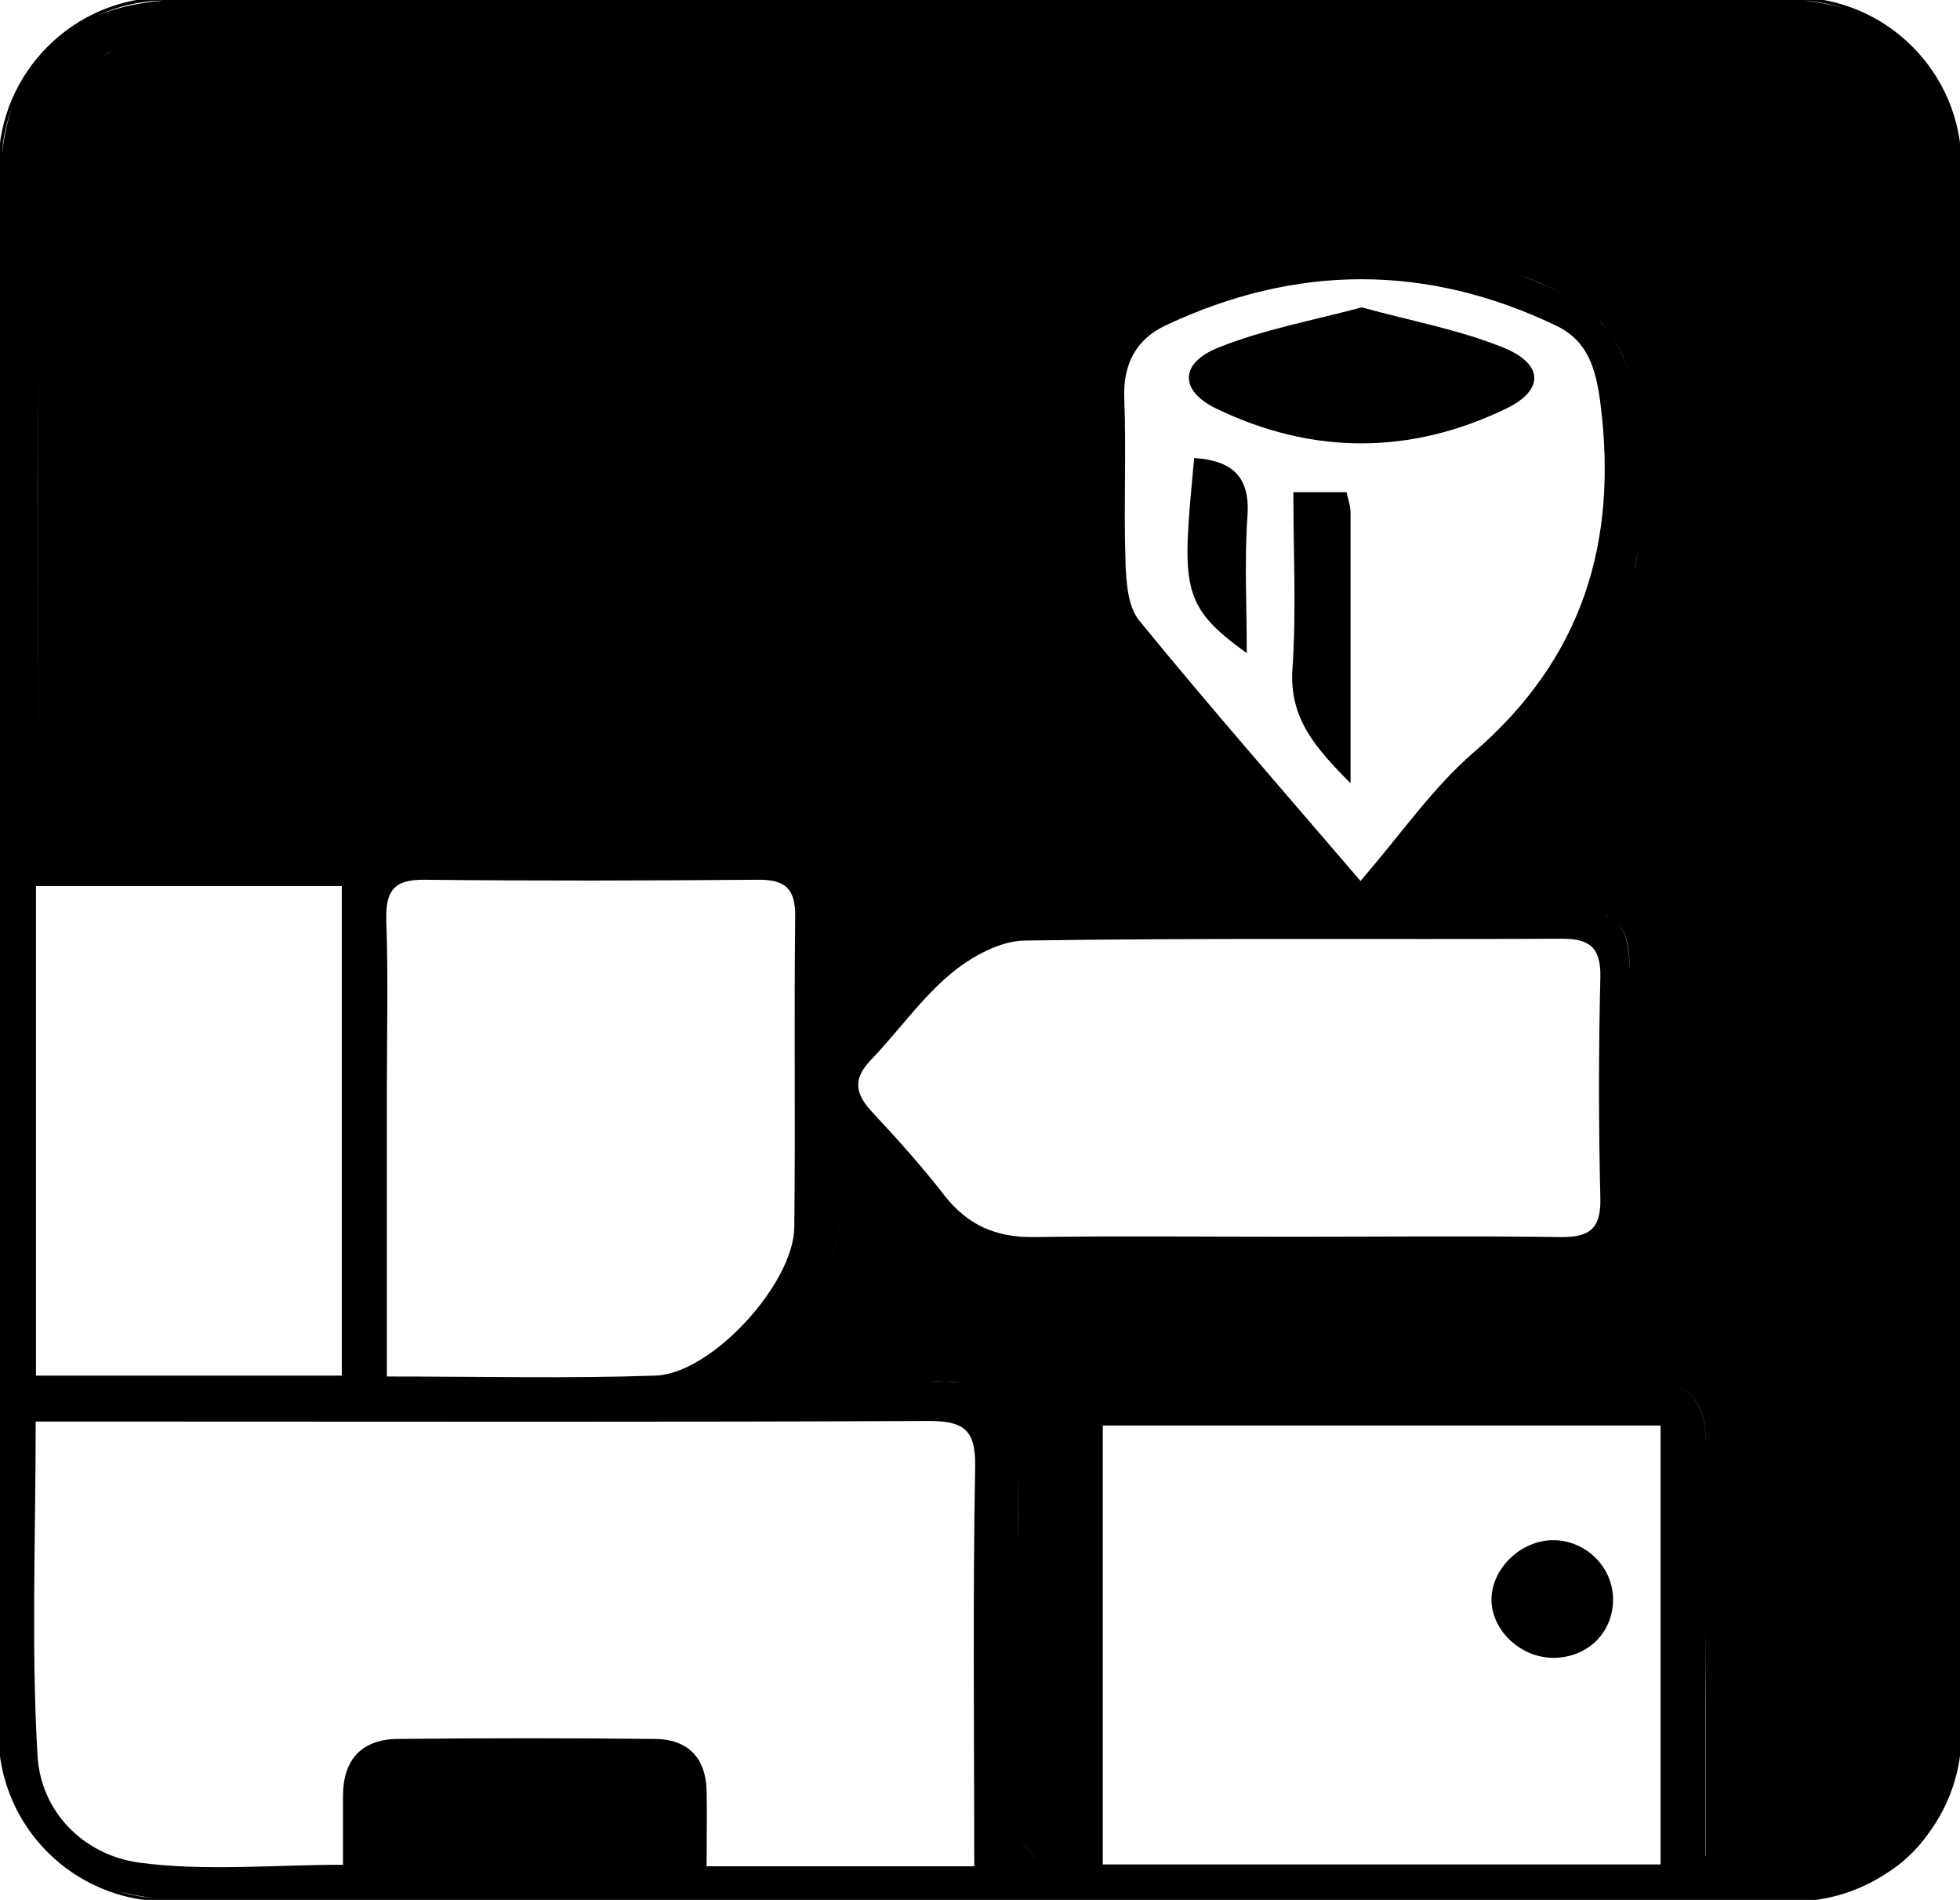 <?xml version="1.0" encoding="utf-8"?>
<!-- Generator: Adobe Illustrator 24.1.1, SVG Export Plug-In . SVG Version: 6.00 Build 0)  -->
<svg version="1.1" id="katman_1" xmlns="http://www.w3.org/2000/svg" xmlns:xlink="http://www.w3.org/1999/xlink" x="0px" y="0px"
	 viewBox="0 0 648 628" style="enable-background:new 0 0 648 628;" xml:space="preserve">
<g>
	<path d="M513.3,548c11.4,0.1,20-8.2,20-19.3c0-10.7-9-19.6-19.8-19.6c-10.6,0-20.2,9.2-20.4,19.4C493,538.7,502.4,547.8,513.3,548z
		"/>
	<path d="M402,135c31.8,15.4,64.3,15.4,96.1,0c12.3-6,12.3-14.5-0.6-19.9c-14.8-6.1-31-9-47.3-13.5c-16.4,4.4-32.5,7.3-47.4,13.3
		C390,120,389.9,129.1,402,135z"/>
	<path d="M445.2,162.7h-17.6c0,20,1,39.3-0.3,58.4c-1.1,16.3,7.5,26,19.2,37.8c0-31.7,0-60.8,0-89.9
		C446.4,167,445.7,165.1,445.2,162.7z"/>
	<path d="M394.8,151.4c-3.9,42.4-5,48.4,17.4,64.5c0-15.4-0.8-30.3,0.2-45C413.5,157.2,407,152.2,394.8,151.4z"/>
	<path d="M593-0.9H55C24.4-0.9-0.5,24-0.5,54.6v518.5c0,30.6,24.9,55.4,55.5,55.4H593c11.2,0,21.7-3.4,30.4-9.1
		c5.7-3.5,10.4-8,14.2-13.4c6.8-9.2,10.9-20.6,10.9-32.9V54.6C648.5,24,623.6-0.9,593-0.9z M609.6,2.7c-4.2-1.2-8.6-2-13.2-2.5
		C601,0.5,605.4,1.4,609.6,2.7z M539,126.1c2.6,25.7,4,42.1,2.5,55.4c-0.3,2.6-0.7,5-1.3,7.4c0.5-2.4,1-4.8,1.3-7.4
		C543,168.2,541.6,151.8,539,126.1c-0.5-4.7-2.8-10-6-14.8C536.3,116.1,538.5,121.5,539,126.1z M538.8,321.6c-0.1-8-1-13-3.7-16.1
		C537.9,308.6,538.8,313.6,538.8,321.6c0.3,25.4,0.3,50.7,0,76.1c-0.1,7.1-0.8,11.8-2.9,14.8c2.1-3,2.8-7.7,2.9-14.9
		C539.1,372.3,539.1,346.9,538.8,321.6z M534.3,204.7c0.6-1.1,1.1-2.2,1.6-3.3C535.4,202.5,534.8,203.6,534.3,204.7
		c-0.6,1.1-1.2,2.2-1.8,3.3C533.1,206.9,533.7,205.8,534.3,204.7z M532.5,303.4c-0.5-0.3-1-0.5-1.6-0.8
		C531.5,302.8,532,303.1,532.5,303.4z M531,108.5c-0.7-0.9-1.5-1.8-2.2-2.6C529.6,106.7,530.3,107.6,531,108.5z M519.8,98.6
		c0.8,0.4,1.7,0.9,2.5,1.5C521.5,99.5,520.6,99,519.8,98.6c-5.7-3-11.5-5.5-17.3-7.7C508.3,93,514.1,95.6,519.8,98.6z M502.5,90.8
		c-2.2-0.8-4.3-1.6-6.5-2.3C498.2,89.2,500.4,90,502.5,90.8z M496,88.5c-2.2-0.7-4.3-1.4-6.5-2C491.7,87.1,493.8,87.8,496,88.5z
		 M422.7,83.6c-1.6,0.3-3.1,0.6-4.7,1C419.6,84.2,421.1,83.9,422.7,83.6z M416.8,84.8c-1.8,0.4-3.6,0.9-5.4,1.3
		C413.2,85.7,415,85.2,416.8,84.8z M385.5,107.5c43-20.2,86.2-20.4,129.1,0.2c10.3,5,13,14,14.5,25.5c5.9,46.1-5.9,84.6-42,115.6
		c-13.3,11.5-23.6,26.5-37.3,42.4c-25.7-30-49.9-57.6-73.1-86c-3.9-4.7-4.4-13.1-4.6-19.8c-0.6-17.9,0.3-35.8-0.4-53.7
		C371.2,120.2,375.8,112,385.5,107.5z M530.9,302.6c-0.6-0.2-1.2-0.4-1.9-0.6C529.7,302.2,530.3,302.4,530.9,302.6z M529,302
		c-1-0.3-2.1-0.5-3.3-0.7C527,301.5,528,301.7,529,302z M525.8,301.3c-1.2-0.2-2.5-0.3-3.9-0.4C523.3,301.1,524.6,301.2,525.8,301.3
		z M520.8,300.9c-1.1,0-2.3-0.1-3.5-0.1c-3,0-6.1,0-9.2,0c3.1,0,6.1,0,9.2,0C518.5,300.9,519.7,300.9,520.8,300.9z M471.3,283.4
		c8.7-10.1,16.9-19.7,25.1-29.3C488.2,263.7,480,273.3,471.3,283.4z M474.3,300.8c-5.8,0-11.8,0-18,0l0,0
		C462.5,300.8,468.5,300.8,474.3,300.8z M288,350.3c8.9-9.3,16.5-20.2,26.3-28.4c6.7-5.6,16.2-10.9,24.5-11
		c59.1-0.9,118.2-0.3,177.3-0.6c9.5-0.1,13.2,2.9,13,12.8c-0.6,24.3-0.6,48.7,0,73c0.2,10-3.5,12.9-13,12.8
		c-29.8-0.4-59.6-0.1-89.4-0.1c-28.3,0-56.6-0.3-84.9,0.1c-12.4,0.2-21.9-3.9-29.6-13.8c-7.6-9.8-15.9-19-24.4-28.1
		C282.3,360.8,282.4,356.1,288,350.3z M412.3,456.6c-14.7,0-29.3,0-44,0c-0.5,0-0.9,0-1.3,0c0.4,0,0.9,0,1.3,0
		C383,456.6,397.7,456.6,412.3,456.6z M317.4,456.9c-1.5-0.1-3.1-0.2-4.8-0.3c-1.7,0-3.6-0.1-5.5-0.1c-2.4,0-4.8,0-7.2,0
		c2.4,0,4.8,0,7.2,0c2,0,3.8,0,5.5,0.1C314.3,456.7,315.9,456.7,317.4,456.9z M289.1,456.4c-13.3-0.1-26.8-0.5-41.2-1.9l0,0
		C262.3,455.9,275.8,456.3,289.1,456.4z M279.5,372.2c-0.3,25.2-1.3,49.2-16.7,68.5C278.2,421.4,279.2,397.3,279.5,372.2
		L279.5,372.2z M276.7,348.4L276.7,348.4c0-13.8,0-25.4,0-36.5C276.7,323,276.7,334.5,276.7,348.4z M276.7,302.5c0,2.1,0,4.3,0,6.5
		C276.7,306.8,276.7,304.6,276.7,302.5c0-1,0-2-0.1-2.9C276.6,300.5,276.7,301.4,276.7,302.5z M140.2,290.8
		c36.8,0.4,73.5,0.3,110.3,0c8.7-0.1,12.5,2.6,12.4,12c-0.4,34.3,0.1,68.6-0.3,102.9c-0.2,18.6-27.3,48.3-45.8,49
		c-28.7,1-57.5,0.3-88.9,0.3v-94.2c0-18.9,0.5-37.8-0.2-56.7C127.5,294.6,130.1,290.7,140.2,290.8z M100.2,277.4
		c-22.6-0.1-45.1-0.2-67.7-0.2c-5.9,0-11.8,0-19.3,0c0-0.8-0.1-1.6-0.1-2.4c-0.1-1.2-0.1-2.3-0.2-3.4c0.1,1.1,0.1,2.2,0.2,3.4
		c0,0.8,0.1,1.6,0.1,2.4c7.5,0,13.4,0,19.3,0C55.1,277.2,77.6,277.3,100.2,277.4z M33.8,18.5c1-0.5,1.9-1,3-1.4
		C35.7,17.6,34.8,18,33.8,18.5z M53.9,0.2c-8.1,0.7-15.3,2.3-21.6,4.9C38.9,2.1,46.2,0.3,53.9,0.2z M29.7,21
		c-0.9,0.6-1.7,1.2-2.5,1.9C28,22.2,28.9,21.6,29.7,21z M24.6,25.3c-0.6,0.6-1.1,1.2-1.6,1.8C23.5,26.5,24,25.9,24.6,25.3z
		 M12.5,63.1c0-14,2.7-25,8.3-33.1C15.2,38.1,12.5,49.1,12.5,63.1c-0.1,65.6,0,131.3,0,197c0,1.5,0,3,0.1,4.5
		c-0.1-1.5-0.1-3-0.1-4.5C12.4,194.4,12.4,128.7,12.5,63.1z M11.9,292.9H113v161.8H11.9V292.9z M1,580.7c0.3,2.1,0.7,4.1,1.2,6.1
		C1.8,584.8,1.3,582.8,1,580.7z M0.7,50.9C1,45.4,2.2,40.2,4.1,35.2C2.4,40,1.3,45.2,0.7,50.9z M38.2,624.9c3.8,1.1,7.8,1.9,12,2.4
		C46,627,42,626.1,38.2,624.9z M322.1,616.9h-88.5c0-8.8,0.2-17.1,0-25.4c-0.4-10.8-6.5-16.6-17-16.7c-28.3-0.3-56.7-0.3-85,0
		c-12,0.1-18.2,6.8-18.2,18.9c0,7.4,0,14.8,0,22.7c-23.1,0-45.5,2.2-67.3-0.7c-18.4-2.5-32.6-16.7-33.7-35.4
		c-2.1-36-0.6-72.3-0.6-110.4v0h41.5c84.6,0,169.1,0.2,253.6-0.2c11.4,0,15.7,2.6,15.5,14.9C321.6,528.3,322.1,572,322.1,616.9z
		 M336.5,485.7c0,7.7,0,15.3,0,23C336.4,501,336.5,493.4,336.5,485.7c0-7.2-0.3-12.6-1.3-16.8C336.2,473,336.5,478.5,336.5,485.7z
		 M343.1,615.5c-2.2-3.4-6.3-6.9-6.4-10.4c-0.3-31.2-0.3-62.4-0.3-93.6c0,31.2,0,62.4,0.3,93.6C336.8,608.6,340.9,612,343.1,615.5
		L343.1,615.5z M549,616.3H364.6V471.2H549V616.3z M563.9,476.9c0.2-13.9-6-20.3-19.5-20.3c-30.1,0-60.1,0-90.2,0
		c30.1,0,60.2,0,90.2,0C557.9,456.6,564.2,463,563.9,476.9c-0.2,15.7-0.2,31.4-0.2,47.1C563.7,508.3,563.7,492.6,563.9,476.9z
		 M598.4,614.8c-10,1.8-21.6,1.3-34.6-1.4h0v-49.9c0-8.6,0-17.2,0-25.8c0,8.6,0.1,17.2,0.1,25.9v49.9
		C576.8,616.1,588.5,616.6,598.4,614.8c2.1-0.4,4.1-0.9,6.1-1.5C602.5,613.9,600.5,614.4,598.4,614.8z M616.7,607.5
		c0.7-0.5,1.4-1,2.1-1.6C618.1,606.5,617.4,607,616.7,607.5z"/>
</g>
</svg>
